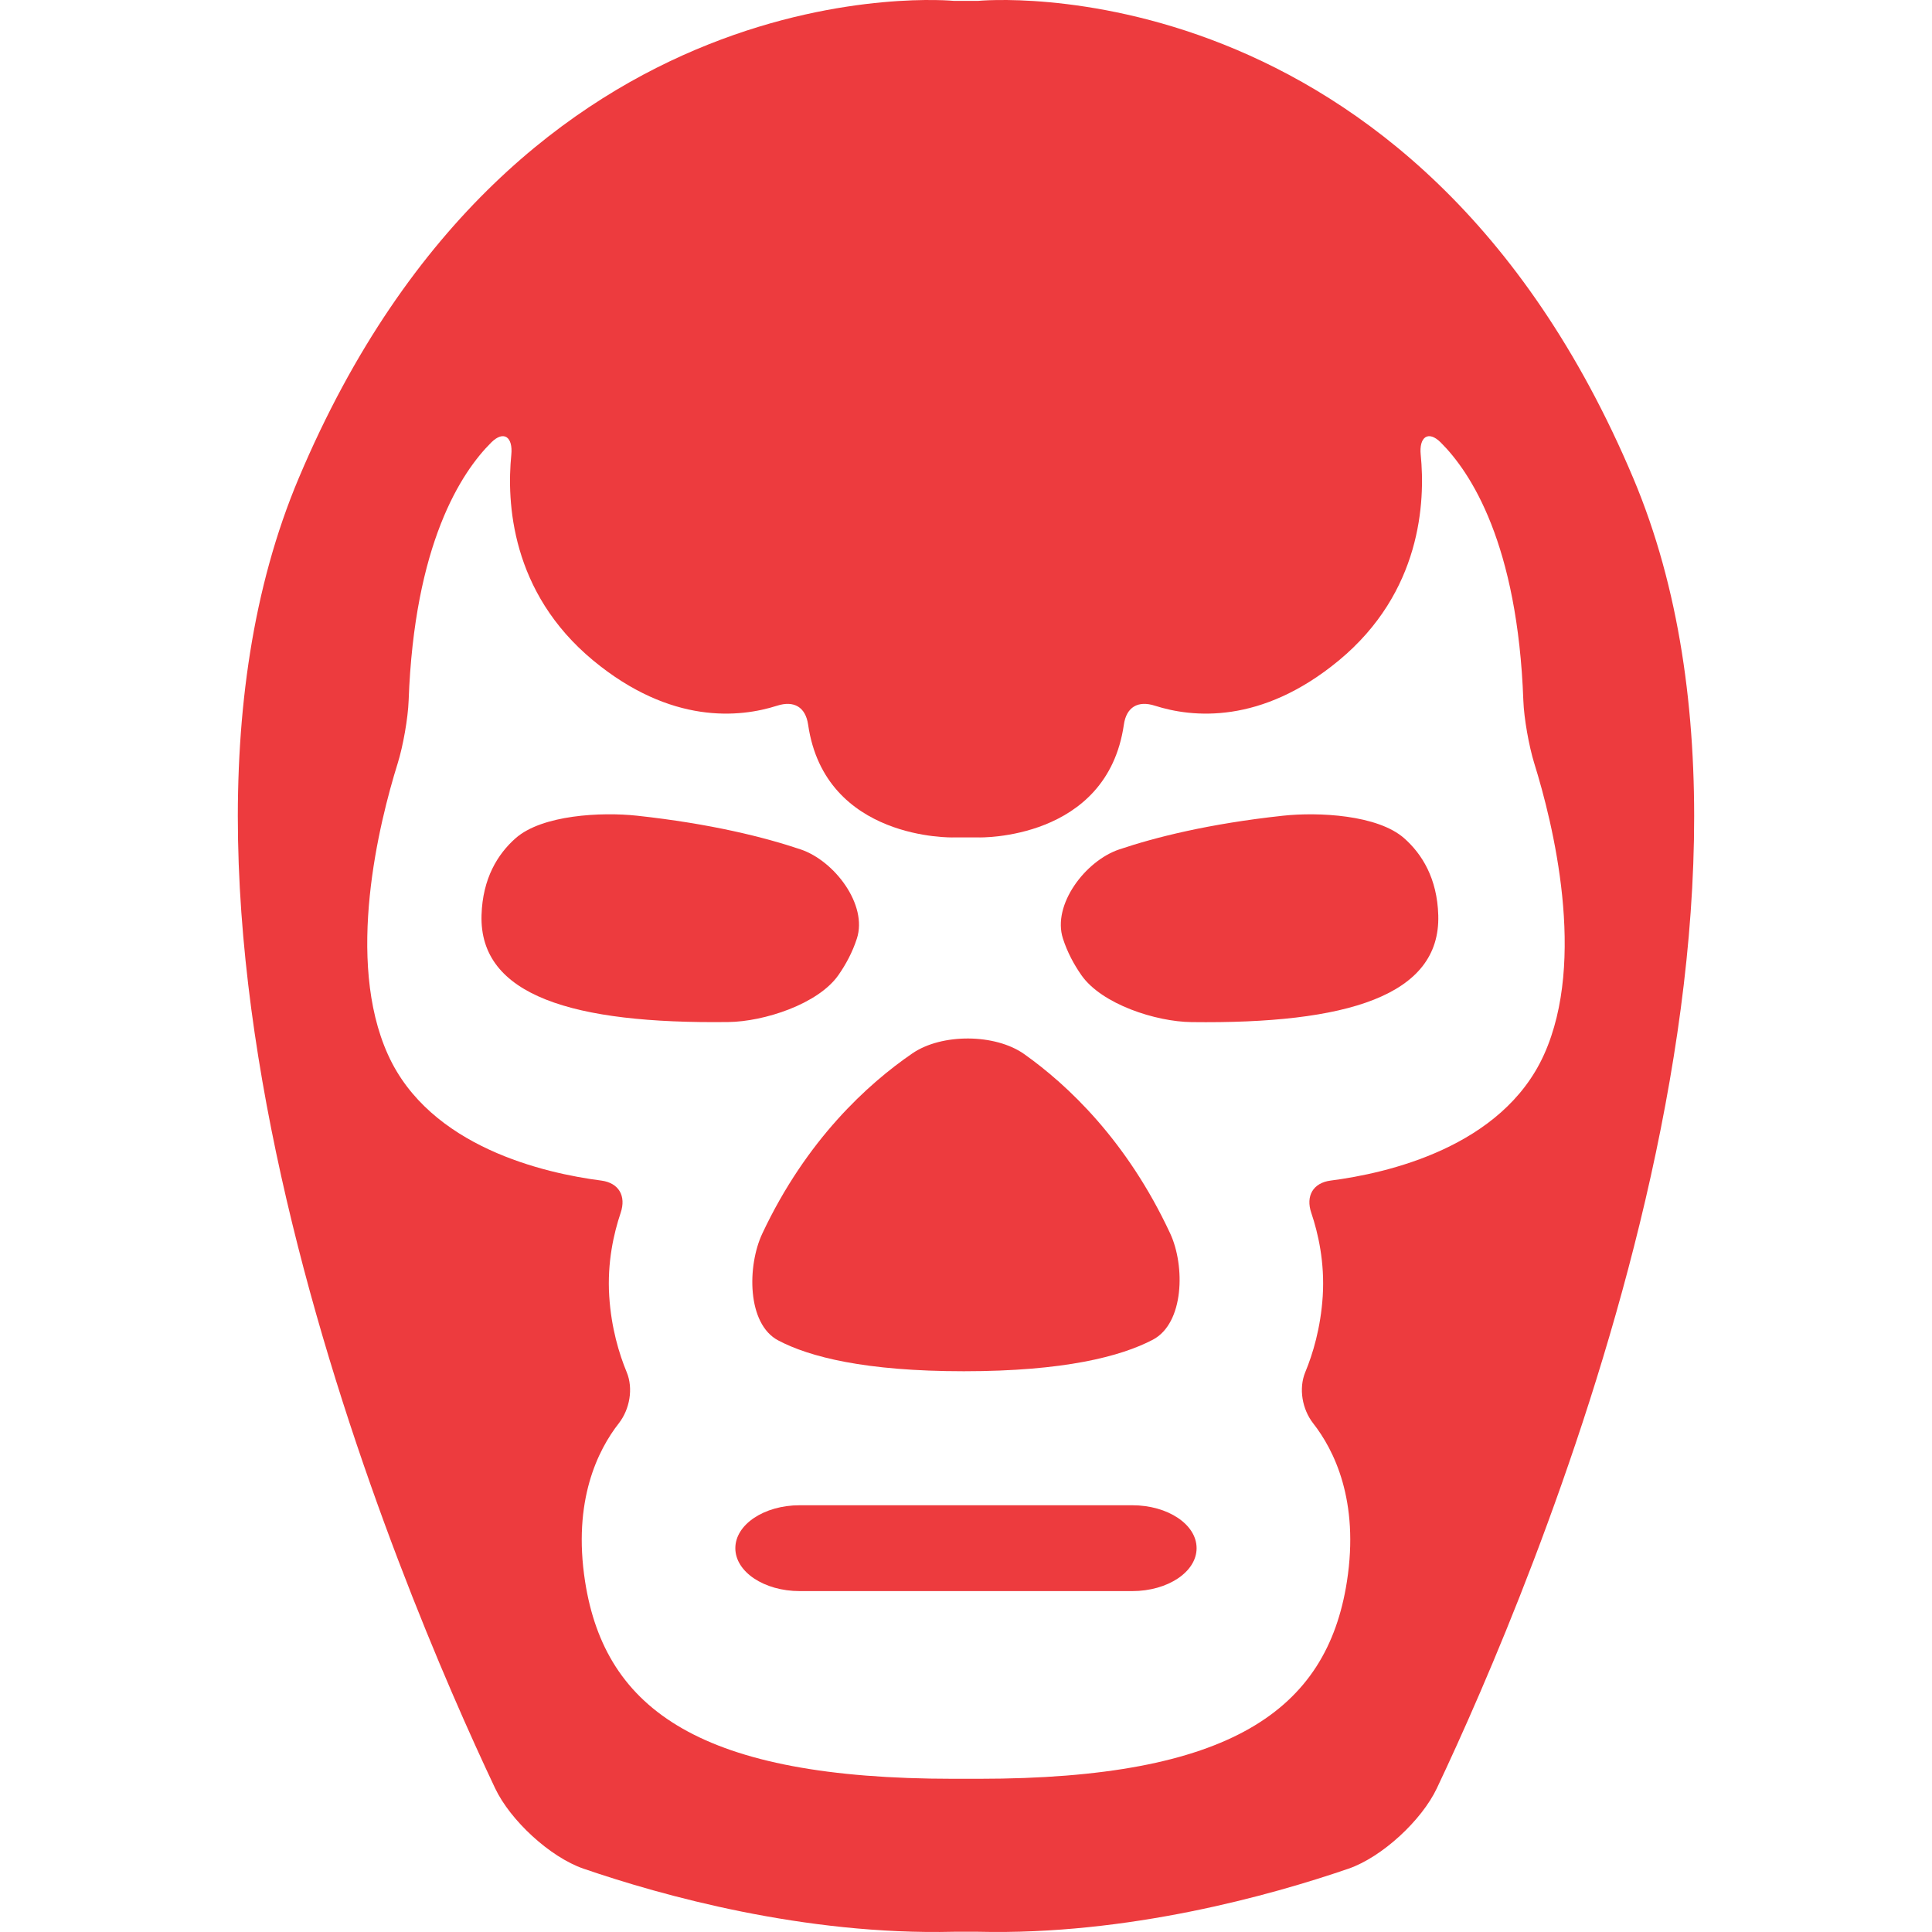 <?xml version="1.0" encoding="iso-8859-1"?>
<!-- Generator: Adobe Illustrator 16.0.0, SVG Export Plug-In . SVG Version: 6.00 Build 0)  -->
<!DOCTYPE svg PUBLIC "-//W3C//DTD SVG 1.1//EN" "http://www.w3.org/Graphics/SVG/1.1/DTD/svg11.dtd">
<svg xmlns="http://www.w3.org/2000/svg" xmlns:xlink="http://www.w3.org/1999/xlink" version="1.1" id="Capa_1" x="0px" y="0px" width="512px" height="512px" viewBox="0 0 536.028 536.027" style="enable-background:new 0 0 536.028 536.027;" xml:space="preserve">
<g>
	<g>
		<path d="M453.138,132.645C392.245-11.73,271.365,0.242,271.365,0.242h-6.703c0,0-120.879-11.972-181.773,132.402    c-51.37,121.759,28.286,308.133,54.468,363.48c4.217,8.922,15.243,19.145,24.576,22.348c21.544,7.391,61.19,18.504,102.74,17.49    h6.703c41.539,1.004,81.186-10.1,102.721-17.49c9.333-3.203,20.358-13.426,24.565-22.348    C424.862,440.768,504.508,254.404,453.138,132.645z M428.381,292.605c-11.609,25.705-43.538,32.924-59.192,34.941    c-4.896,0.631-6.971,4.295-5.374,8.971c1.903,5.623,3.758,13.74,3.175,23.064c-0.564,8.873-2.764,16.094-4.839,21.104    c-1.893,4.562-0.851,10.328,2.19,14.221c5.747,7.344,12.861,21.42,9.352,43.92c-5.594,35.717-32.359,54.697-102.127,54.697h-7.095    c-69.777,0-96.552-18.973-102.137-54.697c-3.51-22.5,3.595-36.576,9.342-43.92c3.041-3.893,4.083-9.668,2.19-14.221    c-2.075-5.01-4.284-12.23-4.839-21.104c-0.593-9.334,1.272-17.441,3.166-23.064c1.587-4.668-0.479-8.33-5.375-8.971    c-15.663-2.018-47.583-9.246-59.182-34.941c-11.867-26.277-2.496-64.154,2.706-80.841c1.473-4.705,2.85-12.46,3.031-17.385    c1.578-43.471,14.554-63.285,22.921-71.614c3.5-3.471,6.053-1.501,5.565,3.414c-1.3,13.062-0.163,38.116,22.711,57.06    c21.592,17.863,40.698,15.864,51.035,12.556c4.695-1.501,7.898,0.382,8.606,5.259c4.667,32.245,40.258,31.289,40.258,31.289h7.095    c0,0,35.582,0.956,40.248-31.289c0.698-4.877,3.911-6.761,8.606-5.259c10.337,3.309,29.443,5.307,51.045-12.556    c22.873-18.943,24.012-43.997,22.711-57.06c-0.497-4.915,2.084-6.885,5.565-3.404c8.357,8.329,21.334,28.152,22.911,71.614    c0.173,4.924,1.568,12.67,3.022,17.375C430.868,228.451,440.249,266.328,428.381,292.605z" fill="#ed3b3e"/>
		<path d="M232.618,270.535c2.037-2.916,3.882-6.301,5.125-10.145c3.031-9.381-6.235-21.563-15.587-24.719    c-10.021-3.375-24.92-7.134-45.451-9.362c-9.811-1.052-26.316-0.258-33.688,6.283c-4.906,4.351-9.113,11.064-9.419,21.315    c-0.65,22.367,25.426,30.189,68.486,29.654C211.935,283.445,226.967,278.615,232.618,270.535z" fill="#ed3b3e"/>
		<path d="M355.945,226.319c-20.53,2.218-35.429,5.986-45.45,9.361c-9.353,3.156-18.618,15.338-15.587,24.719    c1.233,3.834,3.079,7.229,5.116,10.146c5.651,8.09,20.684,12.92,30.533,13.033c43.06,0.547,69.146-7.285,68.486-29.652    c-0.297-10.251-4.514-16.964-9.409-21.315C382.261,226.051,365.747,225.257,355.945,226.319z" fill="#ed3b3e"/>
		<path d="M211.495,342.254c-4.198,8.932-4.293,25.064,4.446,29.654c8.635,4.551,24.041,8.539,51.485,8.539    c27.875,0,43.566-4.111,52.412-8.74c8.73-4.58,8.988-20.521,4.839-29.463c-12.03-25.855-28.535-41.281-40.488-49.771    c-8.052-5.719-22.93-5.795-31.058-0.211C240.833,300.695,223.754,316.168,211.495,342.254z" fill="#ed3b3e"/>
		<path d="M314.148,417.627H221.87c-9.859,0-17.854,5.336-17.854,11.914s7.994,11.904,17.854,11.904h92.268    c9.858,0,17.853-5.334,17.853-11.904C332,422.953,324.006,417.627,314.148,417.627z" fill="#ed3b3e"/>
	</g>
</g>
<g>
</g>
<g>
</g>
<g>
</g>
<g>
</g>
<g>
</g>
<g>
</g>
<g>
</g>
<g>
</g>
<g>
</g>
<g>
</g>
<g>
</g>
<g>
</g>
<g>
</g>
<g>
</g>
<g>
</g>
</svg>
